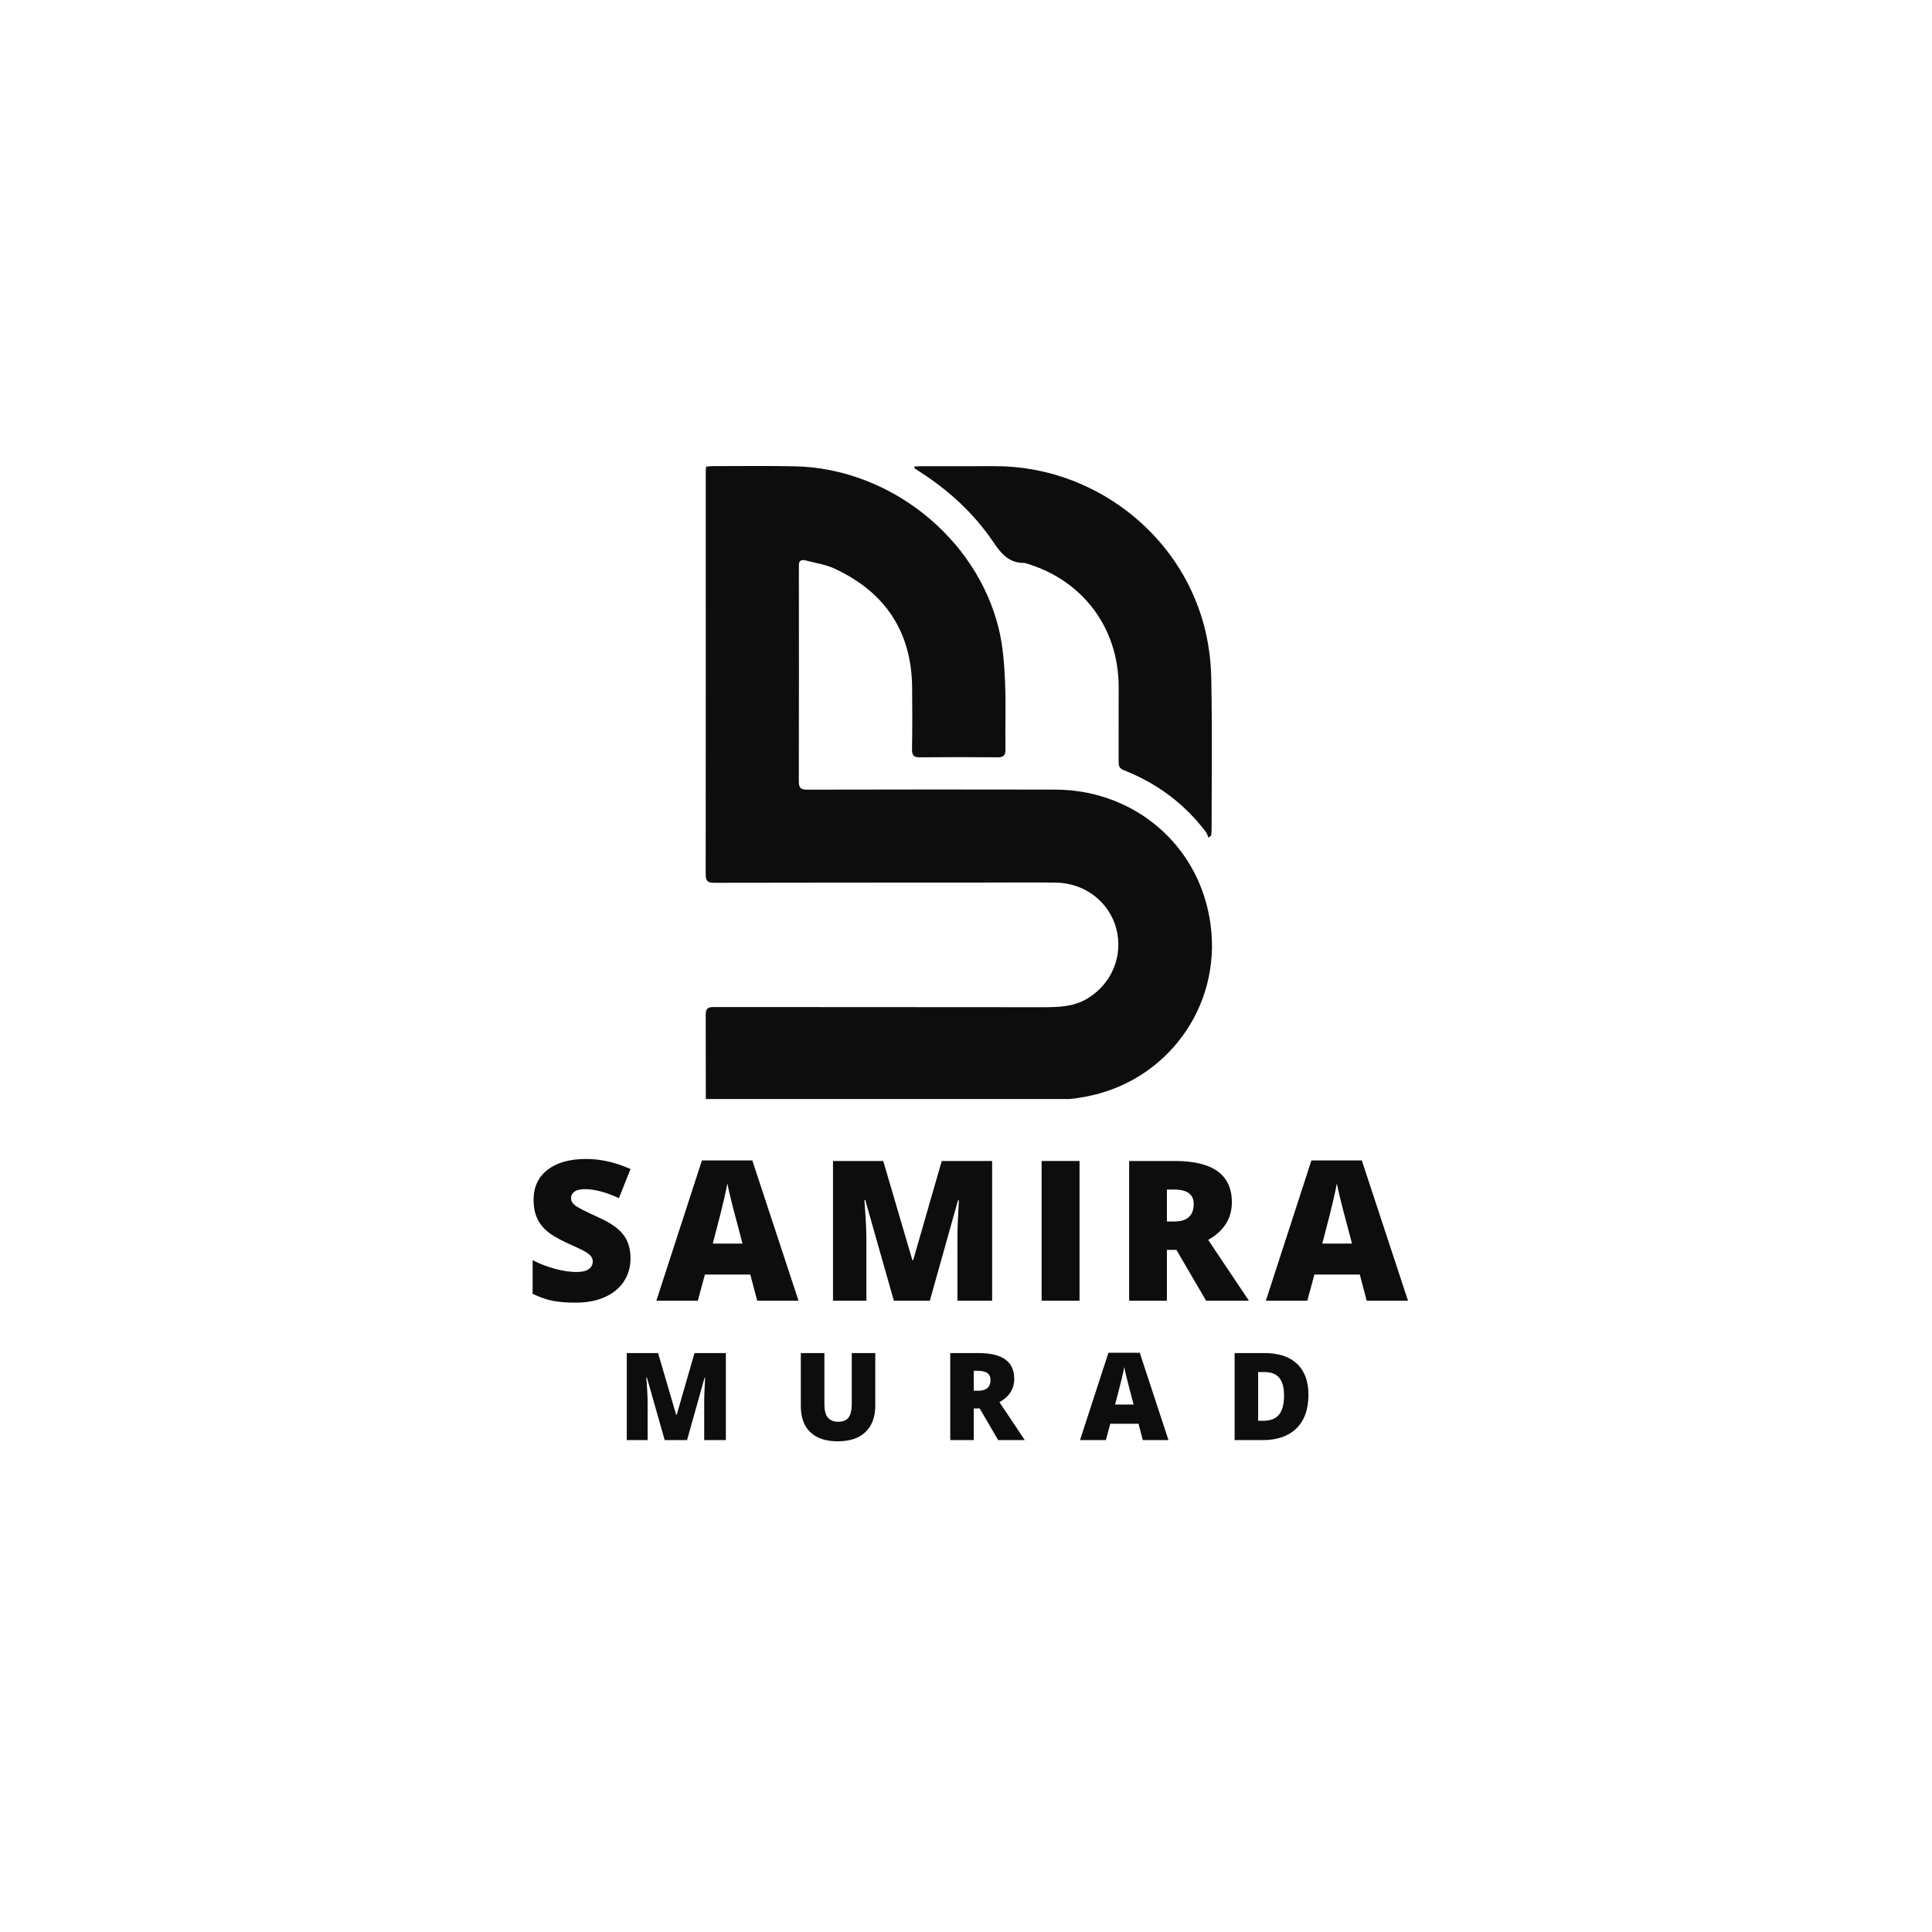 <svg xmlns="http://www.w3.org/2000/svg" xmlns:xlink="http://www.w3.org/1999/xlink" width="500" zoomAndPan="magnify" viewBox="0 0 375 375" height="500" preserveAspectRatio="xMidYMid meet" version="1.0"><defs><g/><clipPath id="id1"><path d="M 136.973 90.355 L 236 90.355 L 236 213.355 L 136.973 213.355 Z M 136.973 90.355 " clip-rule="nonzero"/></clipPath><clipPath id="id2"><path d="M 177 90.355 L 236 90.355 L 236 163 L 177 163 Z M 177 90.355 " clip-rule="nonzero"/></clipPath></defs><g fill="#0d0d0d" fill-opacity="1"><g transform="translate(101.71, 252.47)"><g><path d="M 20.672 -8.234 C 20.672 -6.555 20.242 -5.062 19.391 -3.75 C 18.535 -2.445 17.301 -1.43 15.688 -0.703 C 14.082 0.016 12.195 0.375 10.031 0.375 C 8.227 0.375 6.711 0.25 5.484 0 C 4.266 -0.258 2.992 -0.707 1.672 -1.344 L 1.672 -7.875 C 3.066 -7.156 4.52 -6.594 6.031 -6.188 C 7.539 -5.781 8.926 -5.578 10.188 -5.578 C 11.27 -5.578 12.066 -5.766 12.578 -6.141 C 13.086 -6.523 13.344 -7.016 13.344 -7.609 C 13.344 -7.984 13.238 -8.305 13.031 -8.578 C 12.832 -8.859 12.504 -9.141 12.047 -9.422 C 11.598 -9.711 10.395 -10.297 8.438 -11.172 C 6.676 -11.973 5.352 -12.75 4.469 -13.5 C 3.582 -14.258 2.926 -15.129 2.5 -16.109 C 2.07 -17.086 1.859 -18.242 1.859 -19.578 C 1.859 -22.078 2.766 -24.023 4.578 -25.422 C 6.398 -26.816 8.898 -27.516 12.078 -27.516 C 14.891 -27.516 17.754 -26.863 20.672 -25.562 L 18.422 -19.906 C 15.891 -21.07 13.703 -21.656 11.859 -21.656 C 10.898 -21.656 10.203 -21.488 9.766 -21.156 C 9.336 -20.82 9.125 -20.406 9.125 -19.906 C 9.125 -19.375 9.398 -18.895 9.953 -18.469 C 10.504 -18.051 12 -17.289 14.438 -16.188 C 16.77 -15.133 18.391 -14.004 19.297 -12.797 C 20.211 -11.586 20.672 -10.066 20.672 -8.234 Z M 20.672 -8.234 "/></g></g></g><g fill="#0d0d0d" fill-opacity="1"><g transform="translate(127.399, 252.47)"><g><path d="M 19.578 0 L 18.234 -5.078 L 9.422 -5.078 L 8.047 0 L 0 0 L 8.844 -27.234 L 18.625 -27.234 L 27.594 0 Z M 16.719 -11.094 L 15.547 -15.547 C 15.273 -16.535 14.941 -17.816 14.547 -19.391 C 14.16 -20.961 13.906 -22.086 13.781 -22.766 C 13.676 -22.141 13.457 -21.102 13.125 -19.656 C 12.801 -18.207 12.078 -15.352 10.953 -11.094 Z M 16.719 -11.094 "/></g></g></g><g fill="#0d0d0d" fill-opacity="1"><g transform="translate(158.746, 252.47)"><g><path d="M 14.75 0 L 9.203 -19.531 L 9.031 -19.531 C 9.289 -16.207 9.422 -13.625 9.422 -11.781 L 9.422 0 L 2.938 0 L 2.938 -27.125 L 12.688 -27.125 L 18.344 -7.875 L 18.5 -7.875 L 24.047 -27.125 L 33.828 -27.125 L 33.828 0 L 27.094 0 L 27.094 -11.891 C 27.094 -12.516 27.098 -13.203 27.109 -13.953 C 27.129 -14.703 27.219 -16.551 27.375 -19.5 L 27.203 -19.5 L 21.734 0 Z M 14.75 0 "/></g></g></g><g fill="#0d0d0d" fill-opacity="1"><g transform="translate(199.239, 252.47)"><g><path d="M 2.938 0 L 2.938 -27.125 L 10.297 -27.125 L 10.297 0 Z M 2.938 0 "/></g></g></g><g fill="#0d0d0d" fill-opacity="1"><g transform="translate(216.228, 252.47)"><g><path d="M 10.266 -9.875 L 10.266 0 L 2.938 0 L 2.938 -27.125 L 11.812 -27.125 C 19.188 -27.125 22.875 -24.453 22.875 -19.109 C 22.875 -15.973 21.344 -13.539 18.281 -11.812 L 26.188 0 L 17.875 0 L 12.109 -9.875 Z M 10.266 -15.375 L 11.641 -15.375 C 14.191 -15.375 15.469 -16.508 15.469 -18.781 C 15.469 -20.645 14.211 -21.578 11.703 -21.578 L 10.266 -21.578 Z M 10.266 -15.375 "/></g></g></g><g fill="#0d0d0d" fill-opacity="1"><g transform="translate(245.701, 252.47)"><g><path d="M 19.578 0 L 18.234 -5.078 L 9.422 -5.078 L 8.047 0 L 0 0 L 8.844 -27.234 L 18.625 -27.234 L 27.594 0 Z M 16.719 -11.094 L 15.547 -15.547 C 15.273 -16.535 14.941 -17.816 14.547 -19.391 C 14.16 -20.961 13.906 -22.086 13.781 -22.766 C 13.676 -22.141 13.457 -21.102 13.125 -19.656 C 12.801 -18.207 12.078 -15.352 10.953 -11.094 Z M 16.719 -11.094 "/></g></g></g><g fill="#0d0d0d" fill-opacity="1"><g transform="translate(119.827, 279.523)"><g><path d="M 9.188 0 L 5.734 -12.156 L 5.625 -12.156 C 5.789 -10.094 5.875 -8.484 5.875 -7.328 L 5.875 0 L 1.828 0 L 1.828 -16.891 L 7.906 -16.891 L 11.422 -4.891 L 11.516 -4.891 L 14.969 -16.891 L 21.062 -16.891 L 21.062 0 L 16.859 0 L 16.859 -7.406 C 16.859 -7.789 16.863 -8.219 16.875 -8.688 C 16.895 -9.156 16.945 -10.305 17.031 -12.141 L 16.938 -12.141 L 13.531 0 Z M 9.188 0 "/></g></g></g><g fill="#0d0d0d" fill-opacity="1"><g transform="translate(153.704, 279.523)"><g><path d="M 16.188 -16.891 L 16.188 -6.719 C 16.188 -4.508 15.555 -2.797 14.297 -1.578 C 13.047 -0.367 11.242 0.234 8.891 0.234 C 6.586 0.234 4.816 -0.352 3.578 -1.531 C 2.348 -2.707 1.734 -4.406 1.734 -6.625 L 1.734 -16.891 L 6.312 -16.891 L 6.312 -6.984 C 6.312 -5.785 6.535 -4.914 6.984 -4.375 C 7.43 -3.832 8.094 -3.562 8.969 -3.562 C 9.895 -3.562 10.566 -3.828 10.984 -4.359 C 11.41 -4.898 11.625 -5.781 11.625 -7 L 11.625 -16.891 Z M 16.188 -16.891 "/></g></g></g><g fill="#0d0d0d" fill-opacity="1"><g transform="translate(182.615, 279.523)"><g><path d="M 6.391 -6.141 L 6.391 0 L 1.828 0 L 1.828 -16.891 L 7.359 -16.891 C 11.953 -16.891 14.25 -15.223 14.25 -11.891 C 14.25 -9.941 13.289 -8.43 11.375 -7.359 L 16.297 0 L 11.125 0 L 7.547 -6.141 Z M 6.391 -9.578 L 7.25 -9.578 C 8.844 -9.578 9.641 -10.281 9.641 -11.688 C 9.641 -12.852 8.852 -13.438 7.281 -13.438 L 6.391 -13.438 Z M 6.391 -9.578 "/></g></g></g><g fill="#0d0d0d" fill-opacity="1"><g transform="translate(209.63, 279.523)"><g><path d="M 12.188 0 L 11.359 -3.172 L 5.875 -3.172 L 5.016 0 L 0 0 L 5.516 -16.953 L 11.594 -16.953 L 17.172 0 Z M 10.406 -6.906 L 9.672 -9.672 C 9.504 -10.297 9.301 -11.094 9.062 -12.062 C 8.82 -13.039 8.66 -13.742 8.578 -14.172 C 8.516 -13.773 8.379 -13.125 8.172 -12.219 C 7.961 -11.32 7.508 -9.551 6.812 -6.906 Z M 10.406 -6.906 "/></g></g></g><g fill="#0d0d0d" fill-opacity="1"><g transform="translate(237.812, 279.523)"><g><path d="M 16.156 -8.797 C 16.156 -5.984 15.379 -3.812 13.828 -2.281 C 12.273 -0.758 10.094 0 7.281 0 L 1.828 0 L 1.828 -16.891 L 7.672 -16.891 C 10.379 -16.891 12.469 -16.195 13.938 -14.812 C 15.414 -13.426 16.156 -11.422 16.156 -8.797 Z M 11.422 -8.641 C 11.422 -10.191 11.113 -11.336 10.5 -12.078 C 9.895 -12.828 8.969 -13.203 7.719 -13.203 L 6.391 -13.203 L 6.391 -3.75 L 7.406 -3.75 C 8.789 -3.75 9.805 -4.148 10.453 -4.953 C 11.098 -5.754 11.422 -6.984 11.422 -8.641 Z M 11.422 -8.641 "/></g></g></g><g clip-path="url(#id1)"><path fill="#0d0d0d" d="M 211.039 193.832 C 208.34 195.445 205.379 195.5 202.355 195.5 C 181.094 195.469 159.828 195.492 138.566 195.465 C 137.406 195.461 136.973 195.742 136.977 196.98 C 136.996 202.426 136.996 207.871 137 213.316 L 207.645 213.316 C 209.637 213.113 211.617 212.75 213.508 212.211 C 228.457 207.984 238.223 192.801 234.422 176.461 C 231.211 162.656 219.098 153.293 204.832 153.262 C 188.789 153.223 172.746 153.238 156.699 153.273 C 155.434 153.273 155.047 152.934 155.051 151.648 C 155.09 138.082 155.066 124.516 155.062 110.953 C 155.062 110.57 155.082 110.184 155.062 109.797 C 155.016 108.871 155.504 108.559 156.328 108.77 C 158.234 109.266 160.25 109.559 162.016 110.383 C 171.758 114.922 176.91 122.535 177.043 133.34 C 177.09 137.379 177.086 141.422 177.02 145.457 C 177 146.68 177.43 147.008 178.609 146.996 C 183.586 146.945 188.562 146.945 193.539 146.992 C 194.684 147.004 195.176 146.742 195.156 145.484 C 195.086 141.059 195.273 136.629 195.074 132.211 C 194.922 128.82 194.668 125.363 193.871 122.078 C 189.562 104.328 172.633 90.887 154.273 90.508 C 148.957 90.398 143.641 90.477 138.324 90.473 C 137.945 90.473 137.566 90.527 137.062 90.566 C 137.027 90.965 136.984 91.199 136.984 91.434 C 136.988 117.551 137.004 143.672 136.973 169.789 C 136.973 171.152 137.516 171.352 138.695 171.348 C 156.191 171.312 173.684 171.316 191.18 171.305 C 195.77 171.305 200.363 171.258 204.953 171.316 C 210.523 171.383 215.258 175.016 216.648 180.172 C 218.082 185.48 215.805 190.973 211.039 193.832 Z M 211.039 193.832 " fill-opacity="1" fill-rule="nonzero"/></g><g clip-path="url(#id2)"><path fill="#0d0d0d" d="M 177.422 90.559 C 177.926 90.535 178.379 90.492 178.832 90.488 C 183.664 90.484 188.496 90.473 193.328 90.484 C 211.941 90.539 228.727 103.203 233.621 121.109 C 234.551 124.5 235.035 128.098 235.105 131.613 C 235.301 141.367 235.172 151.133 235.172 160.895 C 235.172 161.316 235.121 161.738 235.094 162.16 C 234.918 162.309 234.738 162.453 234.562 162.602 C 234.395 162.227 234.293 161.797 234.051 161.477 C 229.883 155.965 224.52 152.004 218.094 149.48 C 217.184 149.121 217.125 148.562 217.125 147.812 C 217.129 142.957 217.137 138.098 217.129 133.242 C 217.102 121.84 210.121 112.566 199.148 109.344 C 199.055 109.32 198.961 109.262 198.871 109.266 C 195.855 109.332 194.324 107.469 192.766 105.164 C 189.059 99.684 184.242 95.254 178.664 91.656 C 178.301 91.422 177.934 91.188 177.578 90.945 C 177.52 90.902 177.512 90.789 177.422 90.559 Z M 177.422 90.559 " fill-opacity="1" fill-rule="nonzero"/></g></svg>
